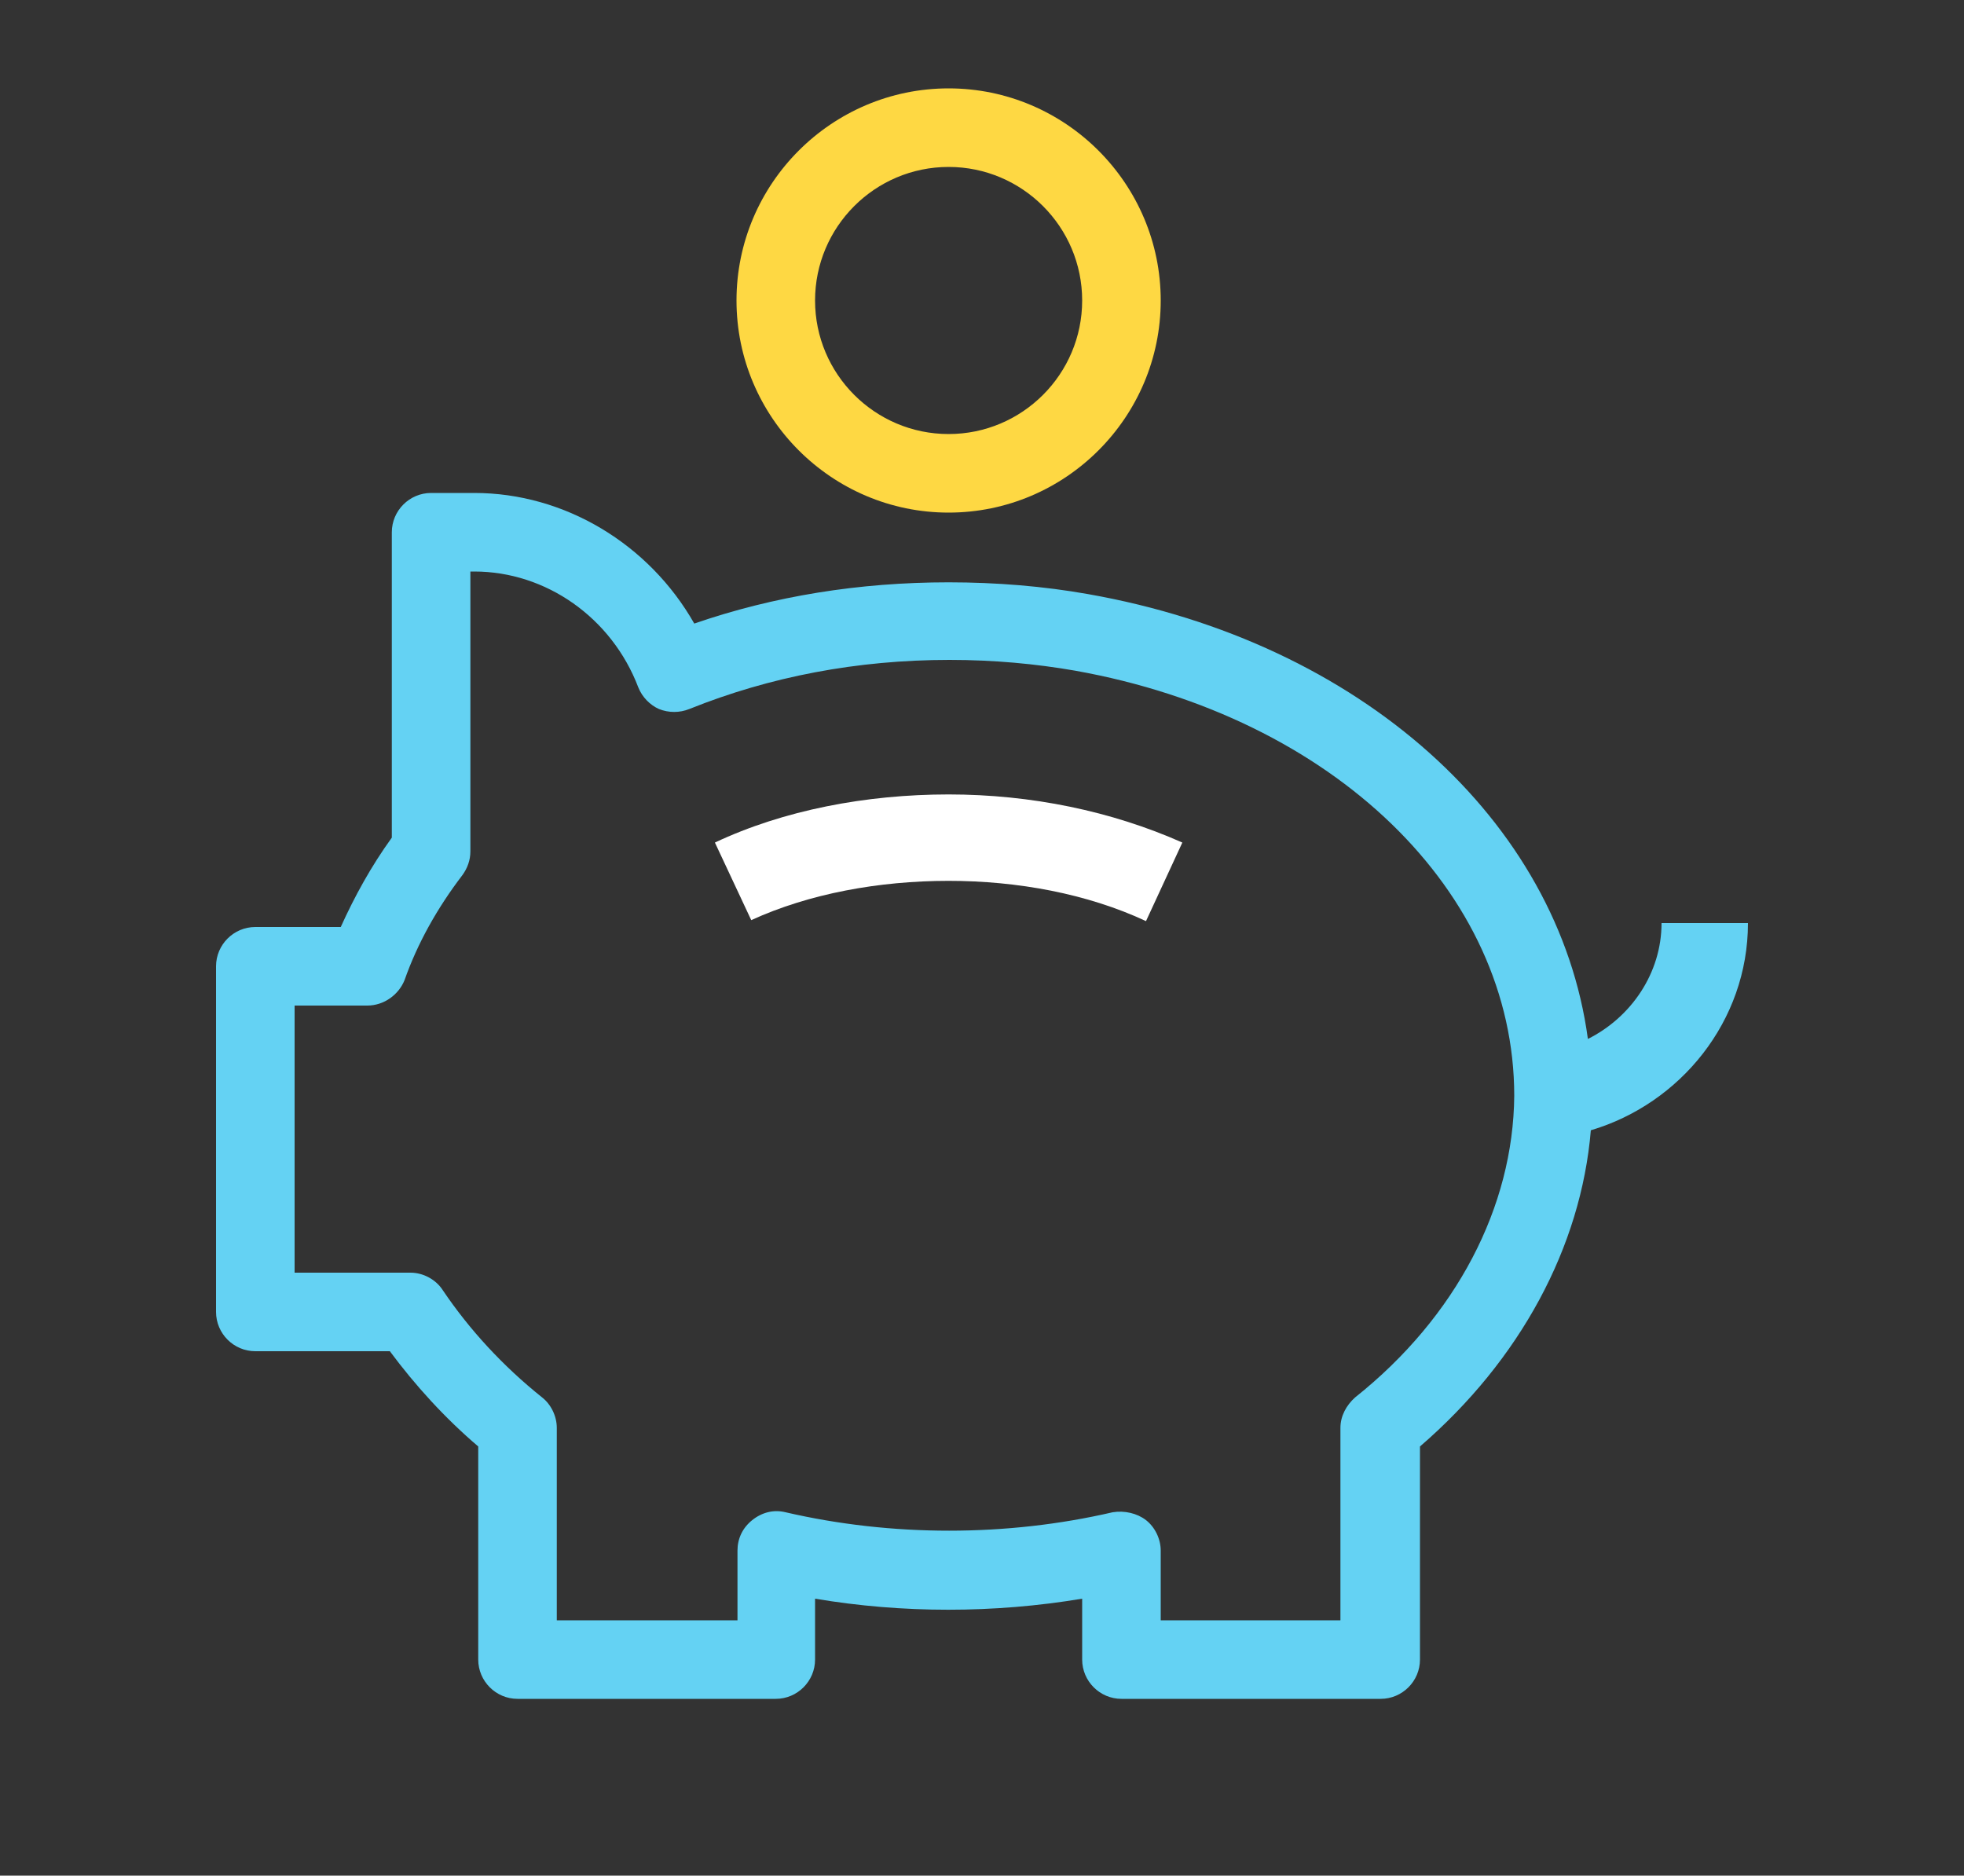 <svg width="200" height="191" viewBox="0 0 200 191" fill="none" xmlns="http://www.w3.org/2000/svg">
<rect x="0" y="0" width="200" height="191" fill="#333333" stroke="none"/>
<g clip-path="url(#clip0)">
<path d="M178 94H169.2C169.2 99.1 166.1 103.6 161.7 105.8C158.7 83.6 138.6 65.4 110.8 60.5C106.3 59.7 101.5 59.3 96.6 59.3C87.5 59.3 78.8 60.7 70.7 63.5C66.1 55.4 57.5 50.2 48.3 50.2H43.9C41.7 50.2 39.9 52 39.9 54.2V85.3C37.8 88.2 36.1 91.3 34.7 94.4H26C23.8 94.4 22 96.2 22 98.4V133.6C22 135.8 23.8 137.6 26 137.6H39.7C42.3 141.1 45.3 144.4 48.7 147.3V169C48.7 171.2 50.5 173 52.7 173H79C81.2 173 83 171.2 83 169V162.8C91.9 164.3 101.2 164.3 110.2 162.8V169C110.2 171.2 112 173 114.2 173H140.6C142.8 173 144.6 171.2 144.6 169V147.3C154.8 138.5 161 127 162 115.1C171.1 112.4 178 104 178 94ZM138 142.3C137.1 143.1 136.5 144.2 136.5 145.4V165H118.2V157.9C118.2 156.7 117.6 155.5 116.7 154.8C115.8 154.1 114.5 153.8 113.3 154C102.5 156.5 90.8 156.5 80 154C78.8 153.7 77.6 154 76.6 154.8C75.6 155.6 75.1 156.7 75.1 157.9V165H56.7V145.4C56.7 144.2 56.1 143 55.2 142.3C51.2 139.1 47.8 135.4 45.1 131.4C44.4 130.3 43.1 129.6 41.8 129.6H30V102.4H37.4C39.1 102.4 40.6 101.3 41.2 99.8C42.5 96.1 44.5 92.5 47.1 89.1C47.6 88.4 47.9 87.6 47.9 86.7V58.2H48.3C55.6 58.2 62.3 62.9 65 70C65.4 71 66.2 71.8 67.1 72.2C68.1 72.6 69.2 72.6 70.2 72.2C78.4 68.9 87.3 67.2 96.7 67.2C101.2 67.2 105.5 67.6 109.5 68.3C135.8 73 154.2 90.8 154.2 111.6C154.1 122.9 148.3 134.1 138 142.3Z" fill="#64D2F3"/>
<path d="M120.401 85.8L116.701 93.8C110.701 91 103.601 89.7 96.601 89.7C89.501 89.7 82.401 91 76.501 93.7L72.801 85.8C79.801 82.5 88.201 80.9 96.601 80.9C105.001 80.9 113.201 82.6 120.401 85.8Z" fill="white"/>
<path d="M96.6 52.2C84.7 52.2 75 42.5 75 30.6C75 18.7 84.7 9 96.6 9C108.5 9 118.2 18.7 118.2 30.6C118.2 42.5 108.5 52.2 96.6 52.2ZM96.6 17C89.1 17 83 23.1 83 30.6C83 38.1 89.1 44.2 96.6 44.2C104.1 44.2 110.2 38.1 110.2 30.6C110.2 23.1 104.1 17 96.6 17Z" fill="#FED843"/>
</g>
<defs>
<clipPath id="clip0">
<rect width="156" height="164" fill="white" transform="translate(22 9)"/>
</clipPath>
</defs>
</svg>
